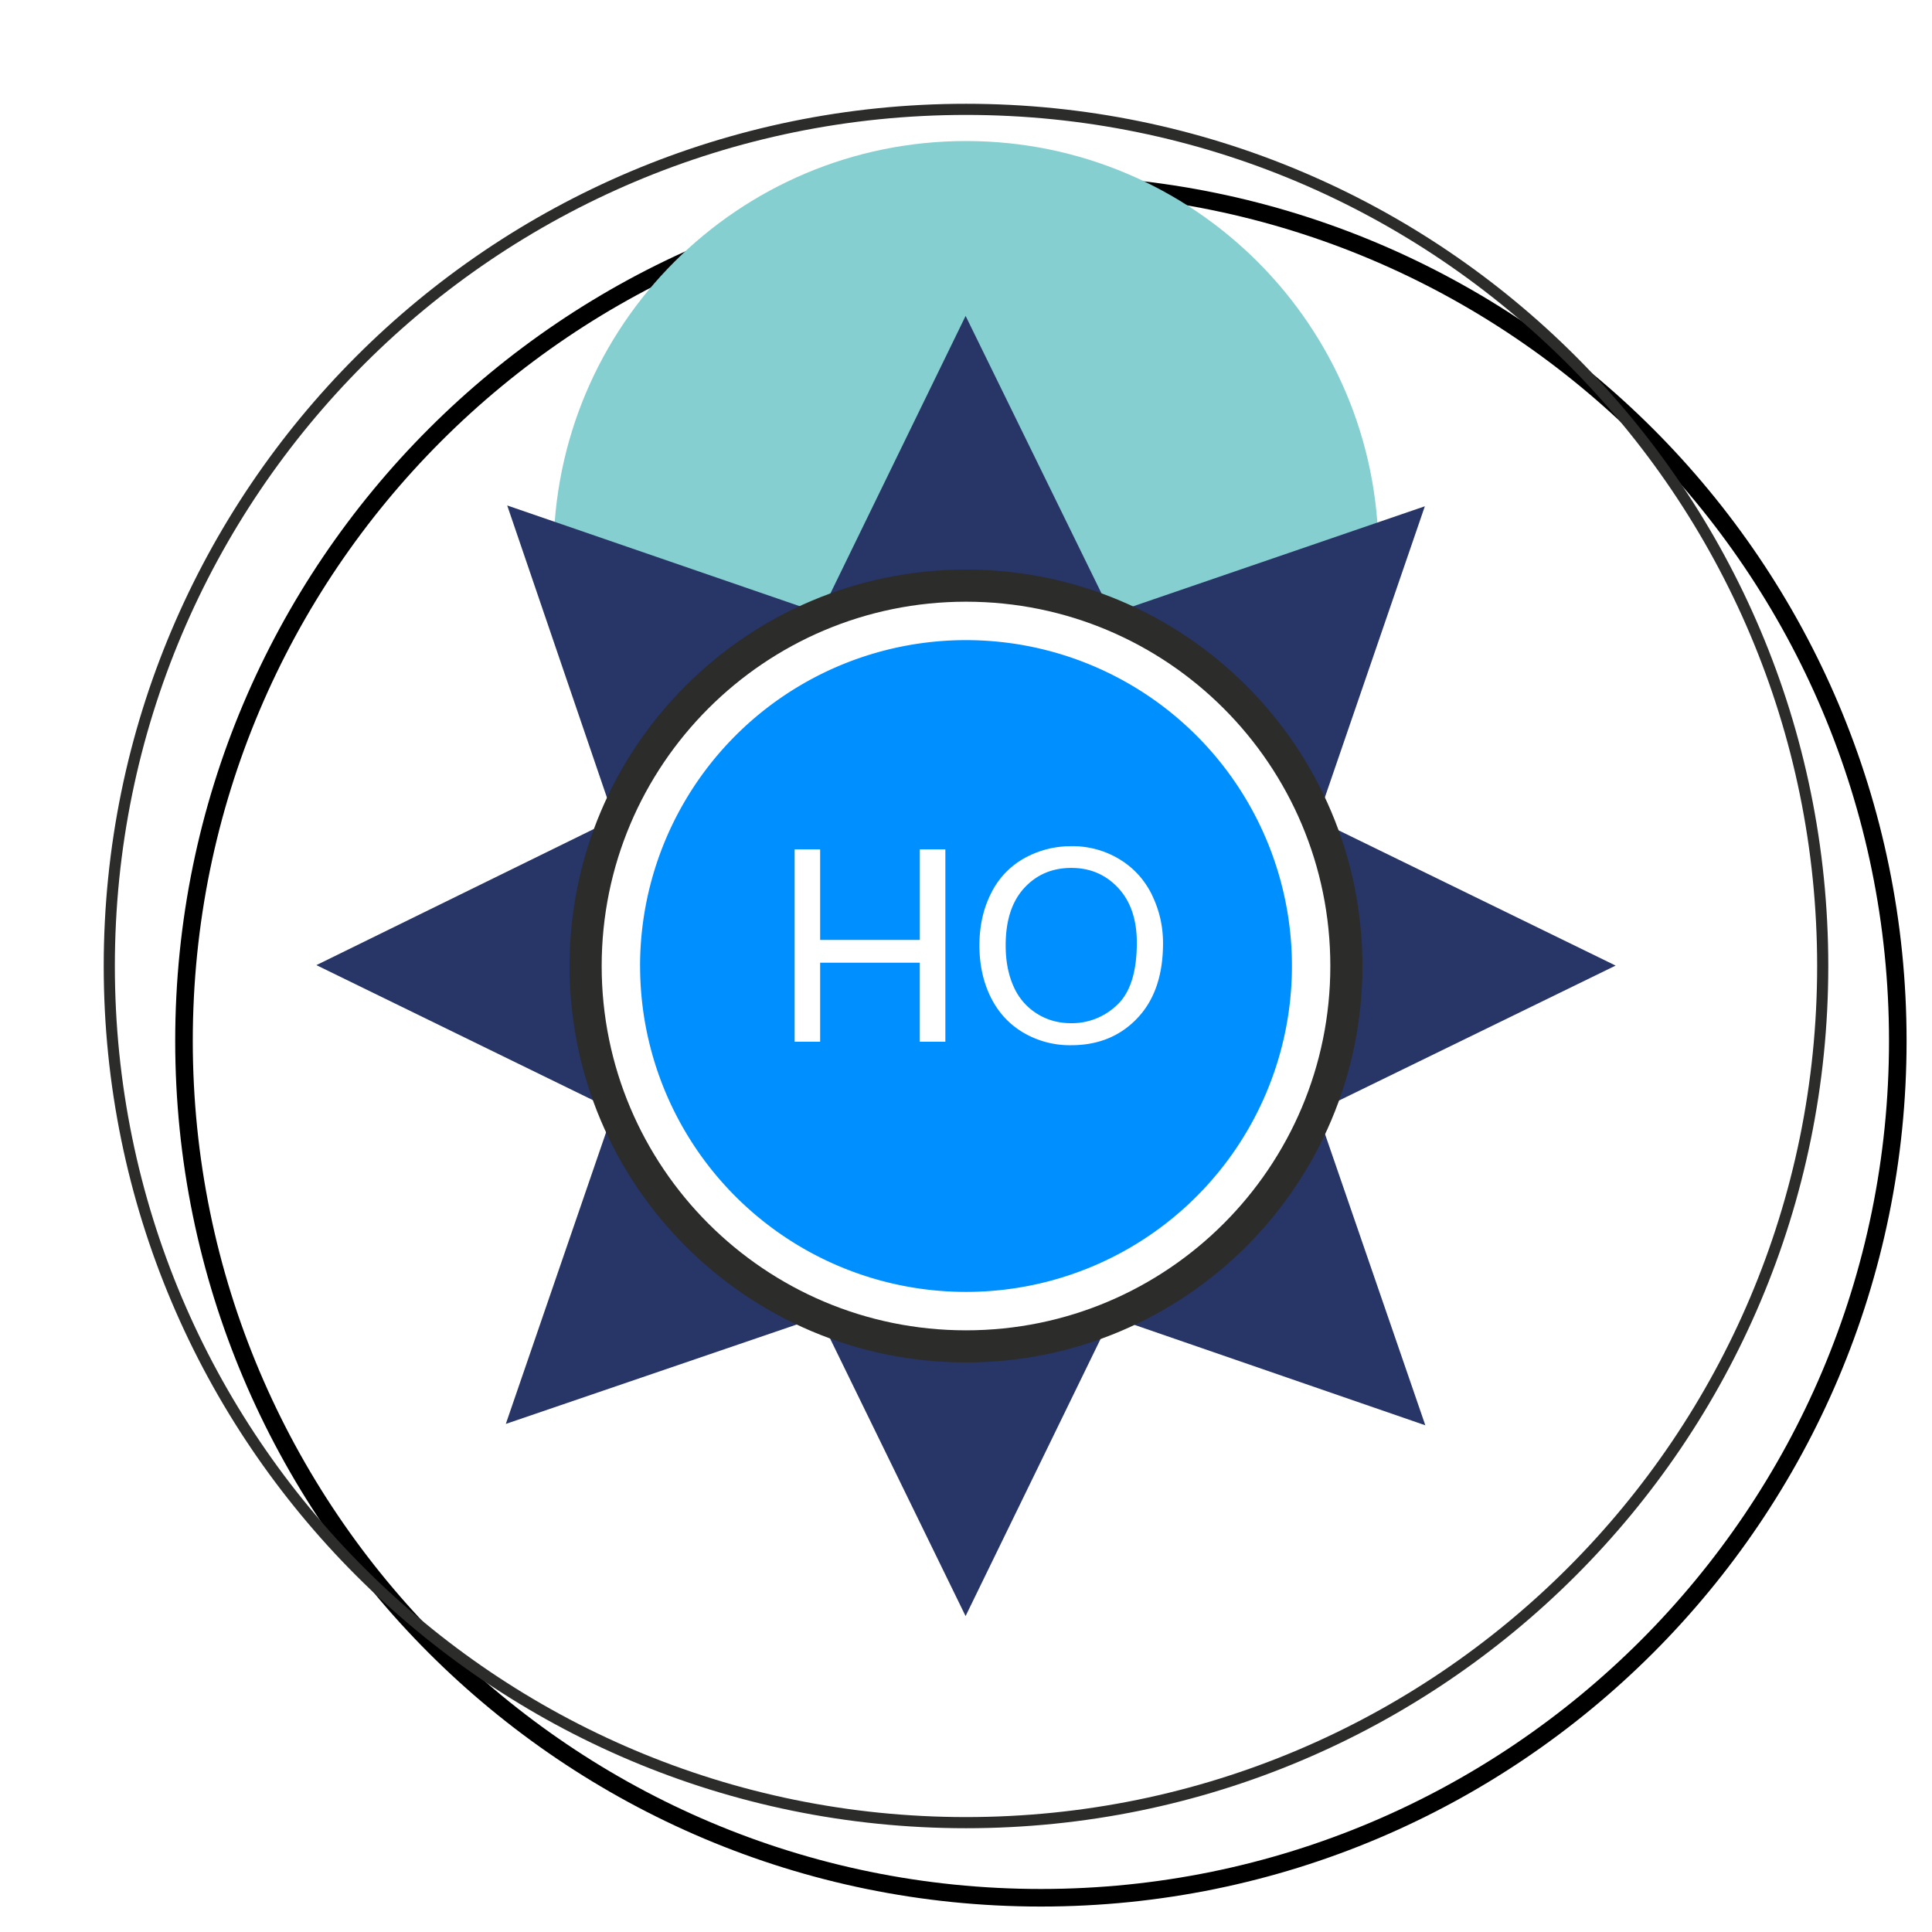<svg xmlns="http://www.w3.org/2000/svg" width="60" height="60"><defs><filter id="a" color-interpolation-filters="sRGB"><feFlood flood-opacity=".498" flood-color="#000" result="flood"/><feComposite in="flood" in2="SourceGraphic" operator="in" result="composite1"/><feGaussianBlur in="composite1" stdDeviation="2.5" result="blur"/><feOffset dx="2" dy="2" result="offset"/><feComposite in="SourceGraphic" in2="offset" result="composite2"/></filter></defs><path d="M52.961 30c0 12.68-10.28 22.96-22.962 22.96-12.68 0-22.96-10.28-22.96-22.96 0-12.681 10.28-22.96 22.96-22.96 12.682 0 22.962 10.278 22.962 22.96z" fill="#fff" stroke="#000" stroke-width=".471" filter="url(#a)" transform="matrix(1.159 0 0 1.159 -4.762 -4.762)"/><path d="M17.19 17.19c0-7.075 5.736-12.81 12.811-12.81 7.074 0 12.81 5.736 12.81 12.81C42.81 24.265 37.075 30 30 30c-7.075 0-12.81-5.735-12.81-12.81z" fill="#86cfd0"/><path d="M29.987 50.189l4.526-9.292 9.752 3.367-3.36-9.755 9.27-4.522-9.27-4.525 3.345-9.739-9.732 3.337-4.53-9.249-4.501 9.239-9.735-3.352 3.324 9.737-9.25 4.538 9.232 4.508-3.349 9.74 9.74-3.328z" fill="#273567"/><path d="M18.187 30c0-6.524 5.292-11.812 11.813-11.812 6.526 0 11.813 5.288 11.813 11.812 0 6.525-5.287 11.813-11.813 11.813-6.521 0-11.813-5.288-11.813-11.813z" fill="#fff" stroke="#2c2c2b" stroke-width=".997"/><path d="M19.878 30.001A10.12 10.12 0 0 1 29.999 19.88 10.12 10.12 0 0 1 40.122 30 10.118 10.118 0 0 1 30 40.121a10.118 10.118 0 0 1-10.121-10.12z" fill="#008fff"/><path d="M3.394 30c0-14.693 11.912-26.604 26.607-26.604 14.693 0 26.605 11.911 26.605 26.604 0 14.694-11.912 26.604-26.605 26.604C15.306 56.604 3.394 44.695 3.394 30z" fill="none" stroke="#2c2c2b" stroke-width=".346"/><path d="M34.701 31.2a2.016 2.016 0 0 1-1.442.576c-.392 0-.747-.1-1.062-.3a1.88 1.88 0 0 1-.72-.842c-.163-.363-.245-.787-.245-1.274 0-.768.19-1.361.574-1.78.383-.418.872-.626 1.466-.626.583 0 1.066.206 1.453.62.386.414.58.981.58 1.7 0 .9-.2 1.542-.603 1.926zm1.078-3.402c-.23-.469-.564-.84-1.006-1.11a2.808 2.808 0 0 0-1.505-.409c-.518 0-1 .124-1.449.369a2.516 2.516 0 0 0-1.037 1.087c-.243.477-.365 1.02-.365 1.624 0 .598.116 1.132.348 1.604.232.472.568.839 1.01 1.103a2.848 2.848 0 0 0 1.49.394c.84 0 1.526-.28 2.057-.841.533-.561.797-1.336.797-2.328 0-.525-.113-1.022-.342-1.493zm-6.42-1.421v5.975h-.794v-2.455H25.47v2.455h-.792v-5.975h.792v2.814h3.096v-2.814z" fill="#fff"/><g stroke-width="1.918"><path d="M522.01 31.935c0 14.693-11.911 26.604-26.604 26.604-14.694 0-26.604-11.911-26.604-26.604 0-14.694 11.91-26.604 26.604-26.604 14.693 0 26.604 11.91 26.604 26.604z" fill="none" stroke="#2c2c2b" stroke-width=".346"/><path d="M508.216 44.745c0 7.075-5.736 12.81-12.81 12.81-7.075 0-12.81-5.736-12.81-12.81 0-7.075 5.735-12.81 12.81-12.81 7.074 0 12.81 5.736 12.81 12.81z" fill="#86cfd0"/><path d="M499.543 25.833l-3.946-8.083-3.936 8.08" fill="#273567"/><path d="M487.714 32.038a7.692 7.692 0 1 1 15.382.001 7.692 7.692 0 0 1-15.382 0z" fill="#fff" stroke="#273567" stroke-width="1.334"/><path d="M490.478 32.038a4.927 4.927 0 1 1 9.854.001 4.927 4.927 0 0 1-9.854 0z" fill="#273567"/><path d="M492.911 33.65v-2.987h2.021v.352h-1.624v.923h1.406v.354h-1.406v1.358zm4.493-2.987h.396v1.725c0 .3-.034.537-.102.714a.871.871 0 0 1-.369.43c-.177.112-.41.167-.697.167-.28 0-.51-.05-.688-.145a.827.827 0 0 1-.382-.417c-.076-.185-.113-.433-.113-.749v-1.725h.396v1.72c0 .26.023.451.072.573a.547.547 0 0 0 .25.285.866.866 0 0 0 .429.1c.292 0 .498-.067.622-.197.124-.133.186-.386.186-.76z" fill="#fff"/></g><g stroke-width="1.918"><path d="M520.994 98.603c0 14.149-11.471 25.62-25.62 25.62-14.149 0-25.619-11.471-25.619-25.62 0-14.148 11.47-25.62 25.62-25.62 14.148 0 25.62 11.472 25.62 25.62z" fill="#86cfd0"/><path d="M508.184 111.413c0 7.075-5.735 12.81-12.81 12.81-7.074 0-12.81-5.735-12.81-12.81s5.736-12.81 12.81-12.81c7.075 0 12.81 5.735 12.81 12.81z" fill="#fff"/><path d="M502.683 101.651l6.187-3.037-6.176-3.014 2.24-6.515-6.514 2.226-3.035-6.218-3.029 6.215-6.521-2.252 2.248 6.525-6.202 3.025 6.2 3.026m4.273 4.282l3.031 6.188 3.01-6.18" fill="#fff" stroke="#273567" stroke-width="1.334"/><path d="M503.287 98.61a7.901 7.901 0 1 1-15.803 0 7.901 7.901 0 1 1 15.803 0z" fill="#fff" stroke="#2c2c2b" stroke-width=".666"/><path d="M499.513 92.386l-3.946-8.082-3.936 8.08" fill="#273567"/><path d="M487.683 98.592a7.691 7.691 0 1 1 15.382 0 7.691 7.691 0 0 1-15.382 0z" fill="#fff" stroke="#273567" stroke-width="1.334"/><path d="M490.448 98.592a4.926 4.926 0 0 1 4.927-4.927 4.927 4.927 0 1 1-4.927 4.927z" fill="#273567"/><path d="M493.483 100.355V97.72h-.983v-.353h2.363v.353h-.984v2.635zm2.302-2.412a1.008 1.008 0 0 1 .72-.287.985.985 0 0 1 .532.148c.158.101.279.241.36.423.082.18.123.393.123.636 0 .385-.095.68-.288.89a.95.95 0 0 1-.732.313.949.949 0 0 1-.727-.31c-.193-.207-.29-.49-.29-.851 0-.448.1-.77.302-.962zm-.538 1.701c.113.234.28.42.502.556.22.136.472.203.753.203.259 0 .5-.06.723-.185.224-.122.398-.301.52-.541a1.761 1.761 0 0 0 .182-.814c0-.299-.058-.566-.173-.8a1.289 1.289 0 0 0-.507-.552 1.422 1.422 0 0 0-.744-.198c-.42 0-.763.141-1.029.42-.266.281-.398.67-.398 1.165 0 .263.058.51.171.746z" fill="#fff"/><path d="M522.01 98.846c0 14.693-11.911 26.605-26.604 26.605-14.694 0-26.604-11.911-26.604-26.605 0-14.693 11.91-26.604 26.604-26.604 14.693 0 26.604 11.911 26.604 26.604z" fill="none" stroke="#2c2c2b" stroke-width=".346"/></g><g stroke-width="1.918"><path d="M342.72 31.935c0 14.693-11.913 26.604-26.607 26.604-14.693 0-26.605-11.911-26.605-26.604 0-14.694 11.912-26.604 26.605-26.604 14.694 0 26.607 11.91 26.607 26.604z" fill="none" stroke="#2c2c2b" stroke-width=".346"/><path d="M328.924 44.745c0 7.075-5.736 12.81-12.811 12.81-7.074 0-12.81-5.736-12.81-12.81 0-7.075 5.736-12.81 12.81-12.81 7.075 0 12.81 5.735 12.81 12.81z" fill="#86cfd0"/><path d="M325.617 29.171l2.912-8.47-8.47 2.896-3.946-8.085-3.936 8.081-8.479-2.927 2.923 8.482m13.405 13.441l8.466 2.916-2.891-8.467m-18.982-.023l-2.908 8.468 8.463-2.903" fill="#273567" stroke-width="1.825"/><path d="M326.386 33.087a10.273 10.273 0 1 1-20.546-.003 10.273 10.273 0 0 1 20.546.003z" fill="#fff" stroke="#273567" stroke-width="1.334"/><path d="M323.997 33.087a7.882 7.882 0 0 1-7.884 7.884 7.88 7.88 0 0 1-7.882-7.884 7.88 7.88 0 0 1 7.882-7.883 7.88 7.88 0 0 1 7.884 7.883z" fill="#273567"/><path d="M313.252 33.555v-.467h1.684v1.475a2.981 2.981 0 0 1-.801.465 2.388 2.388 0 0 1-1.913-.095 1.657 1.657 0 0 1-.724-.727 2.283 2.283 0 0 1-.245-1.061c0-.388.081-.749.243-1.086.163-.336.394-.584.7-.747a2.198 2.198 0 0 1 1.05-.244c.288 0 .547.047.78.14.233.093.415.224.547.391.132.167.233.385.301.653l-.489.13a1.496 1.496 0 0 0-.22-.476.915.915 0 0 0-.379-.278 1.38 1.38 0 0 0-.544-.104 1.6 1.6 0 0 0-.622.11 1.159 1.159 0 0 0-.422.29 1.37 1.37 0 0 0-.25.393c-.102.246-.151.514-.151.802 0 .355.06.653.182.891.121.239.297.417.53.533.232.116.478.174.74.174.227 0 .448-.044.665-.132a1.727 1.727 0 0 0 .49-.284v-.746zm2.556 1.564v-3.987h.533v3.987zm1.447 0v-3.987h.545l2.095 3.13v-3.13h.51v3.987h-.545l-2.095-3.13v3.13z" fill="#fff"/></g><g stroke-width="1.918"><path d="M233.015 31.935c0 14.693-11.913 26.604-26.607 26.604-14.693 0-26.605-11.911-26.605-26.604 0-14.694 11.912-26.604 26.605-26.604 14.694 0 26.607 11.91 26.607 26.604z" fill="none" stroke="#2c2c2b" stroke-width=".346"/><path d="M219.219 44.745c0 7.075-5.736 12.81-12.811 12.81-7.074 0-12.81-5.736-12.81-12.81 0-7.075 5.736-12.81 12.81-12.81 7.075 0 12.81 5.735 12.81 12.81z" fill="#86cfd0"/><path d="M209.204 25.178l6.522-6.522-2.08-2.079 8.014-.306-.312 8.007-2.08-2.079-6.52 6.522zm-5.686 12.772l-6.52 6.521 2.079 2.079-8.007.312.305-8.014 2.078 2.08 6.523-6.523zm-3.564-8.823l-6.515-6.515-2.08 2.08-.311-8.01 8.007.314-2.08 2.078 6.516 6.516zm12.908 5.833l6.515 6.516 2.08-2.08.31 8.008-8.007-.312 2.08-2.078-6.516-6.517z" fill="#273567"/><path d="M213.409 24.517a10.272 10.272 0 0 1 0 14.526 10.271 10.271 0 0 1-14.528.002 10.27 10.27 0 0 1 0-14.527 10.272 10.272 0 0 1 14.527-.001z" fill="#fff" stroke="#273567" stroke-width="1.334"/><path d="M212.55 25.374v12.812h-12.81V25.374z" fill="#273567"/><path d="M200.705 33.331v-2.987h.396v1.477l1.484-1.477h.537l-1.255 1.21 1.31 1.776h-.522l-1.066-1.507-.487.47v1.037zm2.472 0l1.143-2.987h.433l1.223 2.986h-.451l-.343-.906h-1.257l-.328.906zm.858-1.228h1.022l-.313-.827a10.872 10.872 0 0 1-.216-.623 4.029 4.029 0 0 1-.165.574zm2.235 1.228v-2.987h.396v1.477l1.483-1.477h.538l-1.255 1.21 1.31 1.776h-.522l-1.066-1.507-.488.47v1.037zm4.759-1.266c0 .374-.062.628-.186.759-.124.13-.33.197-.62.197a.867.867 0 0 1-.432-.1.554.554 0 0 1-.249-.284c-.047-.123-.072-.313-.072-.572v-1.72h-.396v1.723c0 .317.037.567.114.749a.827.827 0 0 0 .382.418c.177.096.406.145.686.145.29 0 .521-.056.7-.166a.877.877 0 0 0 .367-.432c.069-.175.102-.414.102-.714v-1.724h-.396z" fill="#fff"/></g><g stroke-width="1.918"><path d="M178.352 31.935c0 14.693-11.911 26.604-26.604 26.604-14.695 0-26.605-11.911-26.605-26.604 0-14.694 11.911-26.604 26.604-26.604s26.604 11.91 26.604 26.604z" fill="none" stroke="#2c2c2b" stroke-width=".346"/><path d="M164.558 44.745c0 7.075-5.736 12.81-12.811 12.81-7.074 0-12.81-5.736-12.81-12.81 0-7.075 5.736-12.81 12.81-12.81 7.075 0 12.81 5.736 12.81 12.81z" fill="#86cfd0"/><path d="M158.173 29.74h9.224V26.8l5.88 5.45-5.881 5.443v-2.941h-9.224zm-12.851 5.012h-9.224v2.94l-5.881-5.442 5.882-5.45v2.94h9.224zm3.804-8.927V16.61h-2.941l5.443-5.882 5.442 5.882h-2.94v9.215zm5.003 13.251v9.214h2.941l-5.442 5.883-5.443-5.883h2.94v-9.214z" fill="#273567"/><path d="M161.9 32.247a10.272 10.272 0 0 1-10.272 10.27 10.272 10.272 0 1 1 0-20.542A10.272 10.272 0 0 1 161.9 32.247z" fill="#fff" stroke="#273567" stroke-width="1.334"/><path d="M151.628 23.188l9.059 9.059-9.06 9.057-9.058-9.057z" fill="#273567"/><path d="M145.389 33.653v-2.988h.395v1.228h1.548v-1.228h.396v2.988h-.396v-1.406h-1.548v1.406zm3.066 0v-2.988h.396v2.988zm1.122-.425a.94.94 0 0 0 .428.356c.181.079.406.118.677.118.212 0 .403-.04.572-.116a.904.904 0 0 0 .391-.329.815.815 0 0 0 .136-.448.735.735 0 0 0-.124-.424.904.904 0 0 0-.386-.304 4.01 4.01 0 0 0-.658-.191c-.318-.072-.515-.144-.591-.212a.344.344 0 0 1-.115-.266.394.394 0 0 1 .162-.316c.109-.088.282-.132.52-.132.226 0 .399.049.515.143.116.096.184.236.205.422l.38-.026a.907.907 0 0 0-.146-.47.841.841 0 0 0-.388-.315 1.476 1.476 0 0 0-.583-.106c-.2 0-.381.033-.545.102a.791.791 0 0 0-.373.299.767.767 0 0 0-.127.424c0 .138.035.262.104.372.07.11.176.205.318.279.11.058.3.12.572.187a5.2 5.2 0 0 1 .527.146.621.621 0 0 1 .27.176.38.38 0 0 1 .084.243.424.424 0 0 1-.086.257.543.543 0 0 1-.255.186 1.076 1.076 0 0 1-.396.066 1.123 1.123 0 0 1-.456-.088.669.669 0 0 1-.299-.232.842.842 0 0 1-.122-.37l-.375.033a1.002 1.002 0 0 0 .164.536zm2.764.425v-2.988h.398v1.228h1.548v-1.228h.396v2.988h-.396v-1.406h-1.548v1.406zm3.857-2.103c.07-.19.125-.38.165-.574.05.164.12.372.215.623l.313.827h-1.02zm-.766 2.103l.326-.907h1.259l.343.907h.45l-1.222-2.988h-.433l-1.143 2.988z" fill="#fff"/></g><path d="M288.052 31.935c0 14.693-11.912 26.604-26.606 26.604S234.84 46.628 234.84 31.935c0-14.694 11.912-26.604 26.605-26.604 14.695 0 26.607 11.91 26.607 26.604z" fill="none" stroke="#2c2c2b" stroke-width=".346"/><path d="M274.256 44.745c0 7.075-5.736 12.81-12.81 12.81-7.075 0-12.81-5.736-12.81-12.81 0-7.075 5.735-12.81 12.81-12.81 7.074 0 12.81 5.735 12.81 12.81z" fill="#86cfd0"/><path d="M270.944 36.715l8.045-3.947-8.028-3.92 2.911-8.469-8.469 2.895-3.945-8.085-3.937 8.08-8.48-2.926 2.923 8.48-8.061 3.934 8.06 3.933m5.555 5.567l3.94 8.044 3.913-8.034" fill="#273567" stroke-width="1.825"/><path d="M271.718 32.746a10.272 10.272 0 0 1-10.272 10.27 10.27 10.27 0 0 1-10.272-10.27 10.272 10.272 0 1 1 20.544 0z" fill="#fff" stroke="#273567" stroke-width="1.333"/><path d="M269.329 32.744a7.882 7.882 0 0 1-7.883 7.884 7.882 7.882 0 0 1-7.884-7.884 7.88 7.88 0 0 1 7.884-7.882 7.88 7.88 0 0 1 7.883 7.882z" fill="#273567"/><path d="M257.224 34.699V30.71h.533v1.976l1.97-1.976h.712l-1.67 1.623 1.745 2.363h-.695l-1.417-2.007-.647.629v1.378zm3.818 0V30.71h.533v3.986zm1.447 0V30.71h.546l2.093 3.131v-3.13h.51v3.985h-.544L263 31.567v3.13z" fill="#fff"/><g stroke-width="1.918"><path d="M341.63 98.846c0 14.15-11.471 25.62-25.62 25.62-14.15 0-25.619-11.47-25.619-25.62 0-14.148 11.47-25.62 25.62-25.62 14.148 0 25.62 11.472 25.62 25.62z" fill="#86cfd0"/><path d="M328.82 111.656c0 7.075-5.735 12.81-12.81 12.81-7.074 0-12.81-5.735-12.81-12.81 0-7.076 5.736-12.81 12.81-12.81 7.075 0 12.81 5.736 12.81 12.81z" fill="#fff"/><path d="M319.864 107.627l8.464 2.916-2.89-8.468m.015-7.866l2.912-8.47-8.47 2.894-3.946-8.083-3.936 8.08-8.478-2.928 2.922 8.482m-.001 7.867l-2.908 8.468 8.463-2.9" fill="#877ea6"/><path d="M326.224 98.123a10.273 10.273 0 1 1-20.547-.001 10.273 10.273 0 0 1 20.547 0z" fill="#fff" stroke="#877ea6" stroke-width="1.334"/><path d="M323.318 101.251l6.187-3.035-6.176-3.015 2.24-6.516-6.513 2.226-3.036-6.218-3.029 6.216-6.521-2.252 2.248 6.524-6.202 3.025 6.2 3.027m4.274 4.283l3.031 6.186 3.01-6.18" fill="#273567"/><path d="M323.923 98.21a7.903 7.903 0 1 1-15.805 0 7.901 7.901 0 0 1 7.902-7.9 7.901 7.901 0 0 1 7.903 7.9z" fill="#fff" stroke="#273567" stroke-width="1.334"/><path d="M320.947 98.21a4.928 4.928 0 1 1-9.854.002 4.928 4.928 0 0 1 9.854-.002z" fill="#273567"/><path d="M313.968 98.753V98.4h1.267v1.109a2.209 2.209 0 0 1-.6.347c-.207.08-.418.119-.636.119a1.692 1.692 0 0 1-.8-.188 1.24 1.24 0 0 1-.54-.545 1.718 1.718 0 0 1-.183-.798c0-.29.06-.562.182-.815.121-.251.295-.438.523-.56.229-.123.49-.185.788-.185.216 0 .41.035.585.104.174.071.31.168.41.294.099.125.173.287.225.489l-.355.097a1.1 1.1 0 0 0-.167-.36.68.68 0 0 0-.285-.208 1.046 1.046 0 0 0-.41-.079c-.181 0-.337.028-.469.084a.88.88 0 0 0-.318.216 1.04 1.04 0 0 0-.188.297 1.563 1.563 0 0 0-.115.603c0 .266.047.49.137.67a.895.895 0 0 0 .4.4c.176.087.361.131.558.131.172 0 .339-.033.5-.1.163-.065.287-.135.372-.211v-.558zm1.92 1.173v-2.987h.397v2.987zm1.09 0v-2.987h.405l1.57 2.345v-2.345h.381v2.987h-.407l-1.57-2.345v2.345z" fill="#fff"/><path d="M342.72 98.846c0 14.693-11.912 26.605-26.607 26.605-14.693 0-26.605-11.911-26.605-26.605 0-14.693 11.912-26.604 26.605-26.604 14.694 0 26.607 11.911 26.607 26.604z" fill="none" stroke="#2c2c2b" stroke-width=".346"/></g><g stroke-width="1.918"><path d="M397.344 31.935c0 14.693-11.912 26.604-26.606 26.604s-26.606-11.911-26.606-26.604c0-14.694 11.912-26.604 26.605-26.604 14.694 0 26.607 11.91 26.607 26.604z" fill="none" stroke="#2c2c2b" stroke-width=".346"/><path d="M383.548 44.745c0 7.075-5.736 12.81-12.81 12.81-7.075 0-12.81-5.736-12.81-12.81 0-7.075 5.735-12.81 12.81-12.81 7.074 0 12.81 5.735 12.81 12.81z" fill="#86cfd0"/><path d="M361.698 15.053l6.214 3.81v-7.625z" fill="#273567"/><path d="M368.237 11.585V25.35h5.003V11.585z" fill="none" stroke="#273567" stroke-width="1.334"/><path d="M379.802 15.053l-6.217 3.81v-7.625z" fill="#273567"/><path d="M381.01 32.277a10.273 10.273 0 1 1-20.545-.002 10.273 10.273 0 0 1 20.545.002z" fill="#fff" stroke="#273567" stroke-width="1.334"/><path d="M378.62 32.277a7.882 7.882 0 0 1-7.882 7.884 7.88 7.88 0 0 1-7.883-7.884 7.88 7.88 0 0 1 7.883-7.883 7.88 7.88 0 0 1 7.883 7.883z" fill="#273567"/><path d="M366.669 34.41v-3.986h.533V32.4l1.97-1.976h.712l-1.67 1.622 1.745 2.364h-.695l-1.416-2.008-.646.63v1.378zm3.742 0v-3.986h2.868v.467h-2.336v1.227h2.183v.467h-2.183v1.358h2.433v.467zm3.786 0v-3.986h.533v3.986z" fill="#fff"/></g><g stroke-width="1.918"><path d="M460.084 31.935c0 14.693-11.911 26.604-26.605 26.604-14.693 0-26.604-11.911-26.604-26.604 0-14.694 11.911-26.604 26.604-26.604s26.605 11.91 26.605 26.604z" fill="none" stroke="#2c2c2b" stroke-width=".346"/><path d="M446.29 44.745c0 7.075-5.736 12.81-12.811 12.81-7.074 0-12.81-5.736-12.81-12.81 0-7.075 5.736-12.81 12.81-12.81 7.075 0 12.81 5.735 12.81 12.81z" fill="#86cfd0"/><path d="M430.977 26.285V17.07h-2.94l5.442-5.882 5.442 5.882h-2.94v9.215z" fill="#273567"/><path d="M443.752 32.87a10.273 10.273 0 0 1-20.545 0 10.27 10.27 0 0 1 10.272-10.27c5.672 0 10.273 4.597 10.273 10.27z" fill="#fff" stroke="#273567" stroke-width="1.334"/><path d="M441.362 32.87a7.882 7.882 0 0 1-7.884 7.884 7.88 7.88 0 0 1-7.882-7.884 7.88 7.88 0 0 1 7.882-7.883 7.882 7.882 0 0 1 7.884 7.883z" fill="#273567"/><path d="M428.454 35.003v-3.986h.533v1.976l1.97-1.977h.712l-1.67 1.622 1.746 2.365h-.696l-1.416-2.008-.648.628v1.38zm4.85 0v-1.688l-1.532-2.299h.637l.777 1.212c.15.221.287.446.415.673.125-.208.27-.442.44-.704l.768-1.18h.613l-1.586 2.298v1.688zm3.372-3.213c.266-.255.586-.382.957-.382a1.264 1.264 0 0 1 1.184.759c.108.24.162.523.162.846 0 .51-.127.905-.382 1.183s-.58.417-.973.417a1.263 1.263 0 0 1-.964-.414c-.256-.274-.385-.651-.385-1.13 0-.596.133-1.023.4-1.278zm-.717 2.267c.15.312.374.56.668.741.295.181.626.27 1 .27a1.97 1.97 0 0 0 .963-.245c.298-.163.527-.405.69-.723.162-.318.243-.68.243-1.083 0-.398-.078-.754-.23-1.068a1.72 1.72 0 0 0-.673-.734 1.892 1.892 0 0 0-.99-.263c-.559 0-1.014.186-1.369.56-.353.373-.528.891-.528 1.552 0 .35.075.68.226.993z" fill="#fff"/></g><g stroke-width="1.918"><path d="M396.253 98.846c0 14.15-11.471 25.62-25.62 25.62-14.147 0-25.619-11.47-25.619-25.62 0-14.148 11.472-25.62 25.62-25.62 14.148 0 25.62 11.472 25.62 25.62z" fill="#86cfd0"/><path d="M383.445 111.656c0 7.075-5.736 12.81-12.811 12.81-7.074 0-12.81-5.735-12.81-12.81 0-7.076 5.736-12.81 12.81-12.81 7.075 0 12.81 5.736 12.81 12.81z" fill="#fff"/><path d="M361.586 81.307l6.215 3.81v-7.624z" fill="#877ea6"/><path d="M368.13 77.84v13.764h5.003V77.84z" fill="none" stroke="#877ea6" stroke-width="1.334"/><path d="M362.942 98.657a7.69 7.69 0 1 1 15.381-.002 7.691 7.691 0 0 1-15.382.002z" fill="#fff" stroke="#2c2c2b" stroke-width=".666"/><path d="M379.686 81.307l-6.216 3.81v-7.624z" fill="#877ea6"/><path d="M380.907 98.533a10.272 10.272 0 0 1-10.272 10.271 10.272 10.272 0 0 1 0-20.544 10.273 10.273 0 0 1 10.272 10.273z" fill="#fff" stroke="#877ea6" stroke-width="1.334"/><path d="M378.519 98.532a7.882 7.882 0 0 1-7.884 7.884 7.88 7.88 0 0 1-7.883-7.884 7.88 7.88 0 0 1 7.883-7.882 7.88 7.88 0 0 1 7.884 7.882z" fill="#2c2c2b"/><path d="M377.942 101.622l6.187-3.037-6.176-3.015 2.24-6.514-6.514 2.225-3.035-6.218-3.029 6.215-6.521-2.251 2.248 6.525-6.202 3.025 6.2 3.024m4.273 4.283l3.031 6.188 3.01-6.18" fill="#273567"/><path d="M378.546 98.582a7.901 7.901 0 0 1-7.902 7.901 7.902 7.902 0 1 1 0-15.804 7.901 7.901 0 0 1 7.903 7.903z" fill="#fff" stroke="#273567" stroke-width="1.334"/><path d="M375.57 98.58a4.923 4.923 0 0 1-4.925 4.927 4.926 4.926 0 1 1 0-9.851 4.923 4.923 0 0 1 4.925 4.925z" fill="#273567"/><path d="M367.878 100.297V99.26l.488-.472 1.066 1.509h.522l-1.31-1.776 1.255-1.212h-.536l-1.485 1.478v-1.478h-.396v2.988zm2.419 0v-2.988h2.15v.354h-1.753v.912h1.64v.353h-1.64v1.015h1.825v.354zm2.836 0v-2.988h.396v2.988z" fill="#fff"/><path d="M397.344 98.846c0 14.693-11.912 26.605-26.607 26.605-14.693 0-26.605-11.911-26.605-26.605 0-14.693 11.912-26.604 26.605-26.604 14.694 0 26.607 11.911 26.607 26.604z" fill="none" stroke="#2c2c2b" stroke-width=".346"/></g><g stroke-width="1.918"><path d="M232.059 98.61c0 14.15-11.472 25.62-25.62 25.62-14.15 0-25.62-11.47-25.62-25.62 0-14.147 11.47-25.619 25.62-25.619 14.148 0 25.62 11.472 25.62 25.62z" fill="#86cfd0"/><path d="M219.249 111.422c0 7.074-5.736 12.81-12.81 12.81-7.075 0-12.81-5.736-12.81-12.81 0-7.076 5.735-12.811 12.81-12.811 7.074 0 12.81 5.735 12.81 12.81z" fill="#fff"/><path d="M197.166 94.753l-8.065 3.925 8.065 3.931m13.45-13.415l-3.931-8.048-3.943 8.035m13.407 13.454l8.049-3.925-8.033-3.943" fill="#fff" stroke="#273567" stroke-width="1.334"/><path d="M202.727 108.173l3.931 8.045 3.933-8.037" fill="none" stroke="#273567" stroke-width="1.334"/><path d="M213.928 91.417a10.272 10.272 0 0 1-.001 14.527 10.271 10.271 0 0 1-14.527 0 10.273 10.273 0 0 1 14.528-14.527z" fill="#273567"/><path d="M209.444 92.022l6.522-6.521-2.079-2.079 8.013-.306-.31 8.007-2.082-2.079-6.52 6.522zm-5.685 12.773l-6.52 6.52 2.079 2.08-8.007.312.305-8.014 2.078 2.08 6.522-6.522zm-3.564-8.823l-6.516-6.515-2.08 2.08-.311-8.008 8.006.31-2.077 2.081 6.514 6.515zm12.907 5.833l6.515 6.516 2.08-2.079.312 8.007-8.01-.31 2.08-2.08-6.514-6.516z" fill="#273567"/><path d="M213.649 91.362c4.012 4.011 4.009 10.516 0 14.527a10.27 10.27 0 0 1-14.527 0 10.27 10.27 0 0 1 0-14.526c4.011-4.01 10.515-4.013 14.527 0z" fill="#fff" stroke="#273567" stroke-width="1.334"/><path d="M212.79 92.22v12.81h-12.81V92.22z" fill="#273567"/><path d="M203.504 97.292h.461v2.015c0 .35-.04.63-.12.834a1.02 1.02 0 0 1-.428.504c-.207.129-.478.194-.816.194-.325 0-.593-.057-.801-.17a.964.964 0 0 1-.444-.488c-.09-.213-.133-.504-.133-.874v-2.016h.46v2.013c0 .3.029.525.085.668a.64.64 0 0 0 .29.333c.138.076.306.116.504.116.338 0 .58-.077.725-.232.144-.153.217-.449.217-.885zm1.21 3.487V97.29h.692l.828 2.468c.077.23.132.4.167.516.04-.128.102-.313.185-.56l.838-2.423h.62v3.488h-.445v-2.918l-1.015 2.917h-.416l-1.008-2.971v2.97zm5.072-2.455c.08-.22.143-.442.19-.668.056.192.14.433.253.726l.36.968h-1.182zm-.893 2.455l.377-1.055h1.463l.404 1.055h.525l-1.422-3.488h-.504l-1.33 3.488z" fill="#fff"/><path d="M233.015 98.846c0 14.693-11.913 26.605-26.607 26.605-14.693 0-26.605-11.911-26.605-26.605 0-14.693 11.912-26.604 26.605-26.604 14.694 0 26.607 11.911 26.607 26.604z" fill="none" stroke="#2c2c2b" stroke-width=".346"/></g><g stroke-width="1.918"><path d="M177.397 98.61c0 14.15-11.472 25.62-25.62 25.62-14.148 0-25.62-11.47-25.62-25.62 0-14.147 11.472-25.619 25.62-25.619 14.148 0 25.62 11.472 25.62 25.62z" fill="#86cfd0"/><path d="M164.587 111.422c0 7.074-5.736 12.81-12.81 12.81-7.074 0-12.81-5.736-12.81-12.81 0-7.076 5.736-12.811 12.81-12.811 7.074 0 12.81 5.735 12.81 12.81z" fill="#fff"/><g stroke="#273567" stroke-width="1.825"><path d="M147.942 89.118l-8.479-2.927 2.923 8.482m18.996.025l2.912-8.47-8.47 2.894m-.032 18.994l8.465 2.915-2.891-8.468m-18.982-.023l-2.908 8.468 8.463-2.902" stroke-width="1.334" fill="#fff"/><path d="M162.151 98.612a10.273 10.273 0 1 1-20.545-.001 10.273 10.273 0 0 1 20.545 0z" fill="none" stroke-width="1.334"/></g><path d="M158.202 95.902h9.223V92.96l5.881 5.45-5.881 5.443v-2.942H158.2zm-12.851 5.01h-9.221v2.942l-5.883-5.444 5.883-5.45v2.942h9.22zm3.804-8.927v-9.214h-2.94l5.442-5.883 5.442 5.883h-2.94v9.214zm5.003 13.252v9.215h2.941l-5.442 5.883-5.442-5.883h2.941v-9.215z" fill="#273567"/><path d="M161.929 98.407a10.273 10.273 0 1 1-20.546-.001 10.273 10.273 0 0 1 20.546 0z" fill="#fff" stroke="#273567" stroke-width="1.334"/><path d="M151.658 89.349l9.057 9.058-9.058 9.059-9.057-9.06z" fill="#273567"/><path d="M147.631 97.315h1.102c.258 0 .446.052.566.159a.52.52 0 0 1 .178.406.563.563 0 0 1-.093.312.524.524 0 0 1-.269.209 1.49 1.49 0 0 1-.493.065h-.99zm0 3.101v-1.547h.534c.12 0 .205.005.258.016a.669.669 0 0 1 .21.093 1.054 1.054 0 0 1 .233.232c.088.112.198.272.334.48l.461.726h.576l-.602-.948a2.406 2.406 0 0 0-.383-.463 1.225 1.225 0 0 0-.278-.174c.335-.046.582-.155.742-.325a.878.878 0 0 0 .24-.625.99.99 0 0 0-.145-.526.775.775 0 0 0-.387-.332c-.163-.062-.399-.092-.71-.092h-1.545v3.485zm3.942 0v-1.477l-1.342-2.01h.555l.69 1.055c.125.197.243.394.354.59.106-.185.233-.39.384-.616l.674-1.029h.538l-1.39 2.01v1.477zm4.55-1.476c0 .438-.073.733-.216.887-.145.154-.387.232-.726.232a1.015 1.015 0 0 1-.504-.117.647.647 0 0 1-.29-.332c-.055-.143-.084-.367-.084-.67v-2.01h-.461v2.014c0 .37.044.66.133.874a.969.969 0 0 0 .444.49c.209.111.475.168.803.168.336 0 .608-.065.815-.193a1.022 1.022 0 0 0 .428-.504c.081-.207.12-.485.12-.835V96.93h-.462z" fill="#fff"/><path d="M178.352 98.846c0 14.693-11.911 26.605-26.604 26.605-14.695 0-26.605-11.911-26.605-26.605 0-14.693 11.911-26.604 26.604-26.604s26.604 11.911 26.604 26.604z" fill="none" stroke="#2c2c2b" stroke-width=".346"/></g><g stroke-width="1.918"><path d="M459.1 98.846c0 14.15-11.472 25.62-25.621 25.62-14.148 0-25.62-11.47-25.62-25.62 0-14.148 11.472-25.62 25.62-25.62 14.15 0 25.62 11.472 25.62 25.62z" fill="#86cfd0"/><path d="M446.29 111.656c0 7.075-5.736 12.81-12.811 12.81s-12.811-5.735-12.811-12.81c0-7.076 5.736-12.81 12.81-12.81 7.076 0 12.812 5.736 12.812 12.81z" fill="#fff"/><path d="M460.084 98.846c0 14.693-11.911 26.605-26.605 26.605s-26.604-11.911-26.604-26.605c0-14.693 11.91-26.604 26.604-26.604 14.693 0 26.605 11.911 26.605 26.604z" fill="none" stroke="#2c2c2b" stroke-width=".346"/><path d="M443.752 99.024a10.272 10.272 0 1 1-20.544 0 10.27 10.27 0 0 1 10.272-10.27 10.272 10.272 0 0 1 10.272 10.27z" fill="#fff" stroke="#877ea6" stroke-width="1.334"/><path d="M430.458 106.34l3.031 6.187 3.01-6.18" fill="#273567"/><path d="M430.977 92.44v-9.215h-2.94l5.443-5.883 5.441 5.883h-2.94v9.214z" fill="#877ea6"/><path d="M425.691 98.912a7.69 7.69 0 0 1 7.69-7.69 7.692 7.692 0 1 1-7.69 7.69z" fill="#fff" stroke="#2c2c2b" stroke-width=".666"/><path d="M441.364 99.024a7.882 7.882 0 0 1-7.884 7.886 7.88 7.88 0 0 1-7.883-7.886 7.88 7.88 0 0 1 7.883-7.882 7.882 7.882 0 0 1 7.884 7.882z" fill="#2c2c2b"/><path d="M440.787 102.076l6.188-3.035-6.176-3.015 2.238-6.515-6.513 2.225-3.036-6.218-3.029 6.216-6.52-2.252 2.248 6.524-6.201 3.026 6.199 3.025" fill="#273567"/><path d="M441.39 99.036a7.901 7.901 0 0 1-7.902 7.902 7.902 7.902 0 1 1 0-15.803 7.9 7.9 0 0 1 7.903 7.902z" fill="#fff" stroke="#273567" stroke-width="1.334"/><path d="M438.416 99.035a4.927 4.927 0 1 1-9.854.002 4.927 4.927 0 0 1 9.854-.002z" fill="#273567"/><path d="M429.422 100.75v-2.986h.397v1.478l1.483-1.478h.537l-1.255 1.21 1.31 1.777h-.522l-1.066-1.509-.487.472v1.037zm3.64 0v-1.264l-1.15-1.722h.474l.59.903c.111.168.213.337.307.505.092-.157.2-.333.327-.53l.58-.878h.46l-1.19 1.722v1.265zm2.532-2.41a1.008 1.008 0 0 1 .72-.288.949.949 0 0 1 .891.571c.081.181.123.393.123.637 0 .384-.096.68-.288.89a.95.95 0 0 1-.733.314.948.948 0 0 1-.726-.312c-.194-.206-.29-.49-.29-.85 0-.45.101-.77.301-.962zm-.54 1.7c.114.235.282.421.503.557.22.135.471.203.753.203.258 0 .5-.06.723-.186.225-.12.397-.301.519-.541.122-.24.183-.51.183-.813 0-.3-.058-.566-.174-.801a1.289 1.289 0 0 0-.505-.552 1.423 1.423 0 0 0-.745-.197c-.42 0-.763.14-1.03.42-.264.28-.397.668-.397 1.164 0 .263.057.51.17.747z" fill="#fff"/></g></svg>